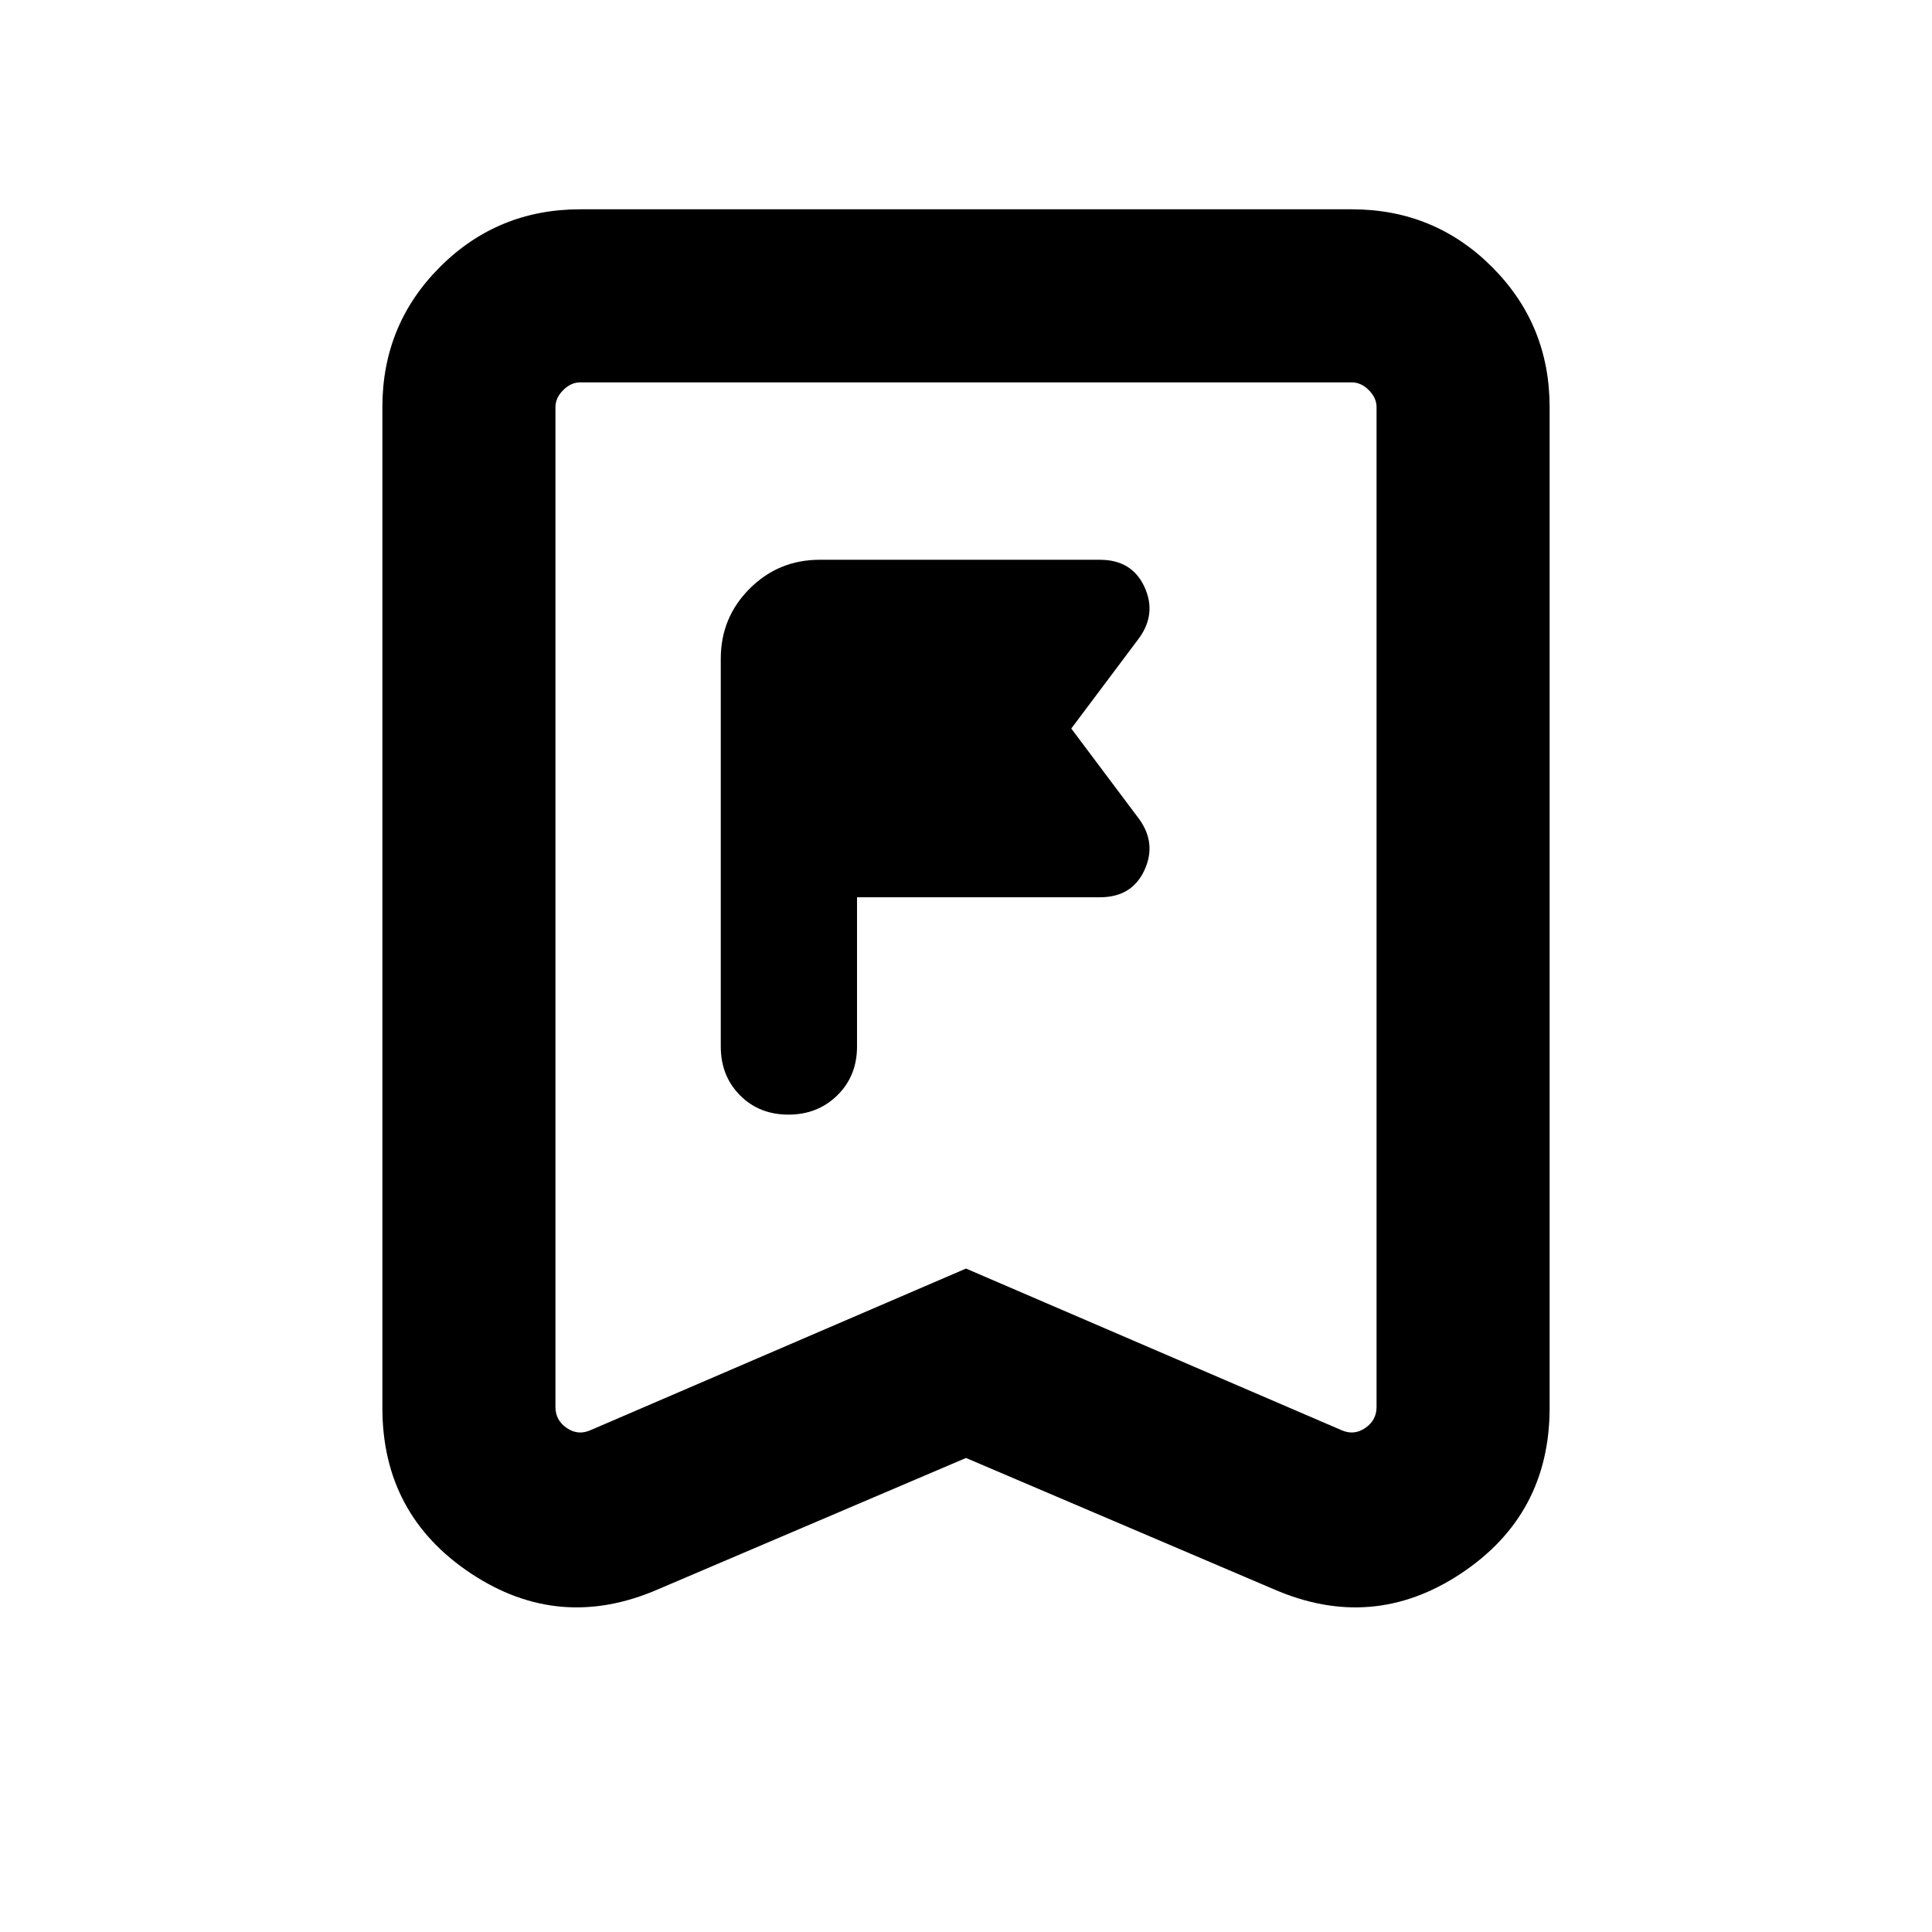 <svg xmlns="http://www.w3.org/2000/svg" height="24" viewBox="0 -960 960 960" width="24"><path d="M425.85-440v-74.15h120.69q15.84 0 22.07-13.35 6.24-13.35-2.61-25.58L532.31-598 566-642.92q8.85-12.23 2.61-25.58-6.23-13.35-22.07-13.35H407.31q-20.46 0-34.81 14.35-14.35 14.35-14.35 34.81V-440q0 14.64 9.54 24.24 9.54 9.61 24.08 9.61t24.31-9.61q9.77-9.6 9.77-24.24ZM480-235.54l-152.77 65.15q-49.15 21.46-93.19-7.75Q190-207.36 190-260.46v-497.23q0-41.03 28.64-69.67T288.31-856h383.38q41.03 0 69.67 28.64T770-757.69v497.23q0 53.1-44.04 82.32-44.04 29.21-93.19 7.75L480-235.54Zm0-94.12 186.69 80.35q6.16 2.69 11.73-1.15 5.58-3.85 5.58-10.39v-496.84q0-4.62-3.85-8.46-3.84-3.85-8.46-3.85H288.31q-4.62 0-8.46 3.85-3.85 3.84-3.85 8.46v496.84q0 6.54 5.58 10.39 5.57 3.84 11.73 1.15L480-329.66ZM480-770H276h408-204Z"/></svg>